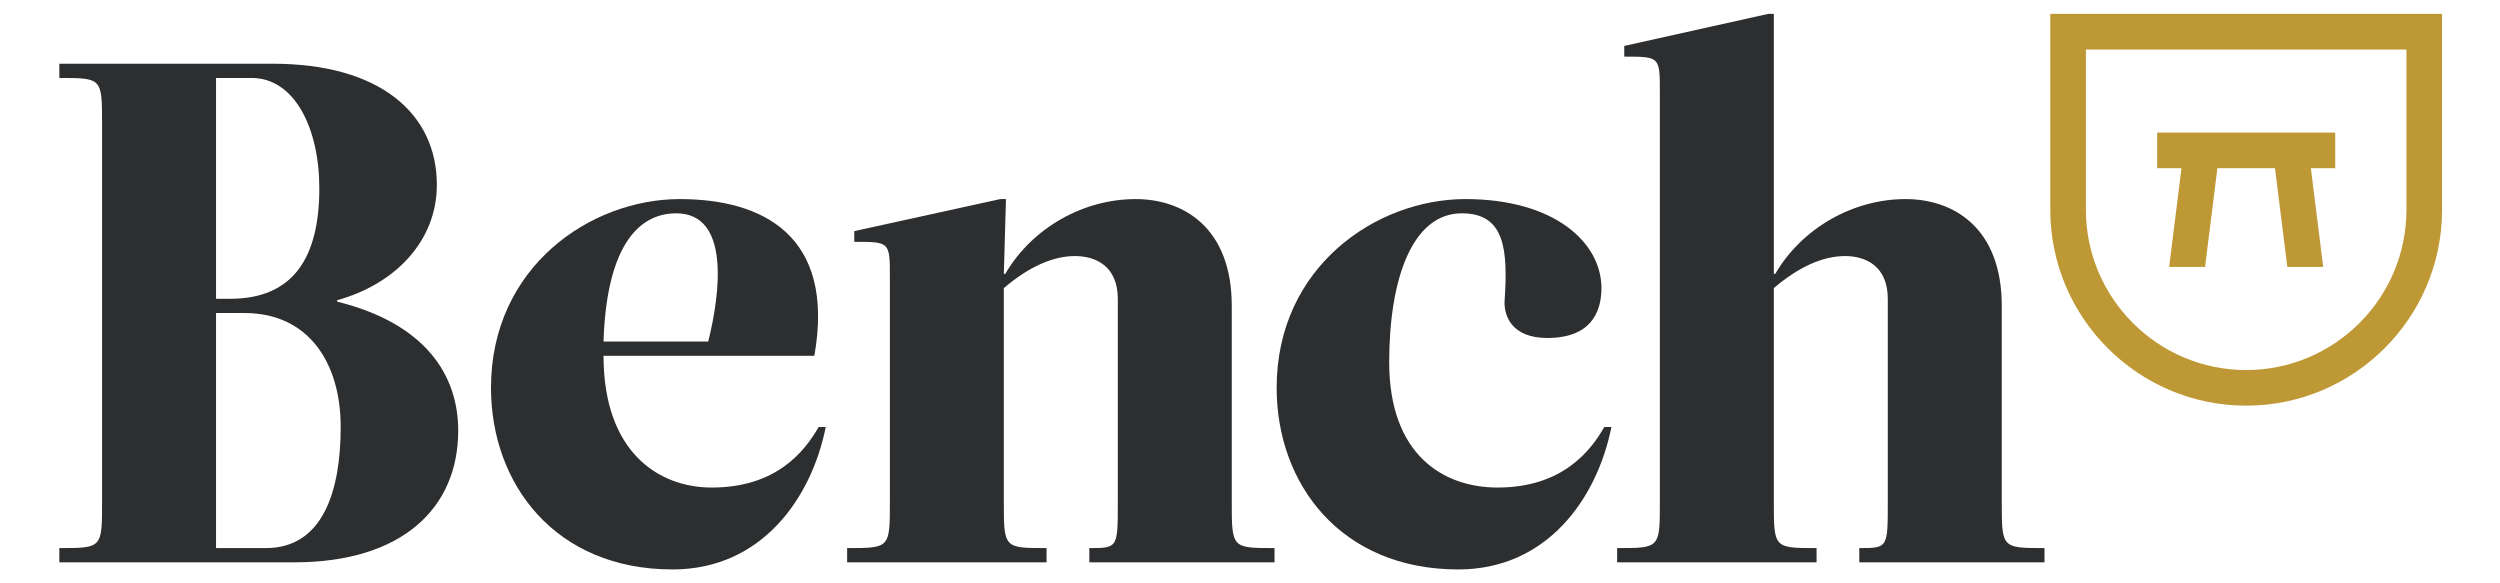 <?xml version="1.0" ?>
<svg xmlns="http://www.w3.org/2000/svg" viewBox="0 0 180 42" fill="none">
	<path d="M161.725 29.207C153.948 29.207 147.621 22.88 147.621 15.104V1H175.828V15.104C175.828 22.88 169.501 29.207 161.725 29.207ZM150.185 3.564V15.104C150.185 21.466 155.361 26.643 161.725 26.643C168.087 26.643 173.264 21.466 173.264 15.104V3.564H150.185Z" fill="#BF9836"/>
	<path d="M168.136 9.548H155.314V12.112H157.067L156.179 19.217H158.764L159.652 12.112H163.799L164.687 19.217H167.271L166.383 12.112H168.136V9.548Z" fill="#BF9836"/>
	<path d="M19.657 4.589C27.35 4.589 31.453 8.178 31.453 13.307C31.453 17.41 28.376 20.487 24.273 21.615V21.717C30.683 23.306 32.991 27.051 32.991 30.999C32.991 36.641 28.889 40.487 21.197 40.487H4.272V39.462C7.349 39.462 7.349 39.462 7.349 36.128V8.948C7.349 5.614 7.349 5.614 4.272 5.614V4.589H19.657ZM16.581 21.512C21.197 21.512 22.991 18.435 22.991 13.564C22.991 9.205 21.197 5.614 18.119 5.614H15.555V21.512H16.581ZM15.555 22.538V39.462H19.145C23.248 39.462 24.53 35.358 24.53 30.744C24.53 26.128 22.222 22.538 17.607 22.538H15.555Z" fill="#2D2E30"/>
	<path d="M35.352 27.923C35.352 19.206 42.531 14.334 48.942 14.334C54.839 14.334 60.172 16.898 58.634 25.616H43.454C43.454 32.539 47.403 35.103 51.249 35.103C55.865 35.103 57.916 32.539 58.942 30.744H59.454C58.429 35.873 54.839 41 48.428 41C39.967 41 35.352 34.846 35.352 27.923ZM43.454 24.589H50.993C51.865 21.104 52.583 15.359 48.685 15.359C45.762 15.359 43.66 18.077 43.454 24.589Z" fill="#2D2E30"/>
	<path d="M80.482 21.513C80.482 19.206 78.943 18.436 77.405 18.436C75.815 18.436 74.071 19.206 72.276 20.745V36.129C72.276 39.462 72.276 39.462 75.353 39.462V40.487H60.994V39.462C64.071 39.462 64.071 39.462 64.071 36.129V19.975C64.071 17.411 64.071 17.411 61.507 17.411V16.641L72.02 14.334H72.43L72.276 19.718H72.379C74.327 16.384 78.02 14.334 81.764 14.334C85.2 14.334 88.687 16.384 88.687 22.025V36.129C88.687 39.462 88.687 39.462 91.764 39.462V40.487H78.431V39.462C80.482 39.462 80.482 39.462 80.482 36.129V21.513Z" fill="#2D2E30"/>
	<path d="M107.816 35.103C112.432 35.103 114.483 32.539 115.509 30.744H116.022C114.997 35.873 111.407 41 104.996 41C96.534 41 91.919 34.846 91.919 27.923C91.919 19.206 99.099 14.334 105.509 14.334C111.919 14.334 115.304 17.463 115.304 20.745C115.304 22.539 114.483 24.334 111.407 24.334C108.842 24.334 108.278 22.744 108.33 21.666C108.586 17.923 108.33 15.359 105.252 15.359C101.663 15.359 100.022 20.129 100.022 26.077C100.022 32.795 103.971 35.103 107.816 35.103Z" fill="#2D2E30"/>
	<path d="M135.921 21.513C135.921 19.206 134.383 18.436 132.845 18.436C131.254 18.436 129.511 19.206 127.716 20.745V36.129C127.716 39.462 127.716 39.462 130.793 39.462V40.487H116.434V39.462C119.51 39.462 119.51 39.462 119.51 36.129V6.641C119.51 4.077 119.51 4.077 116.946 4.077V3.307L127.306 1H127.716V19.718H127.819C129.767 16.384 133.46 14.334 137.203 14.334C140.639 14.334 144.127 16.384 144.127 22.025V36.129C144.127 39.462 144.127 39.462 147.204 39.462V40.487H133.87V39.462C135.921 39.462 135.921 39.462 135.921 36.129V21.513Z" fill="#2D2E30"/>
</svg>